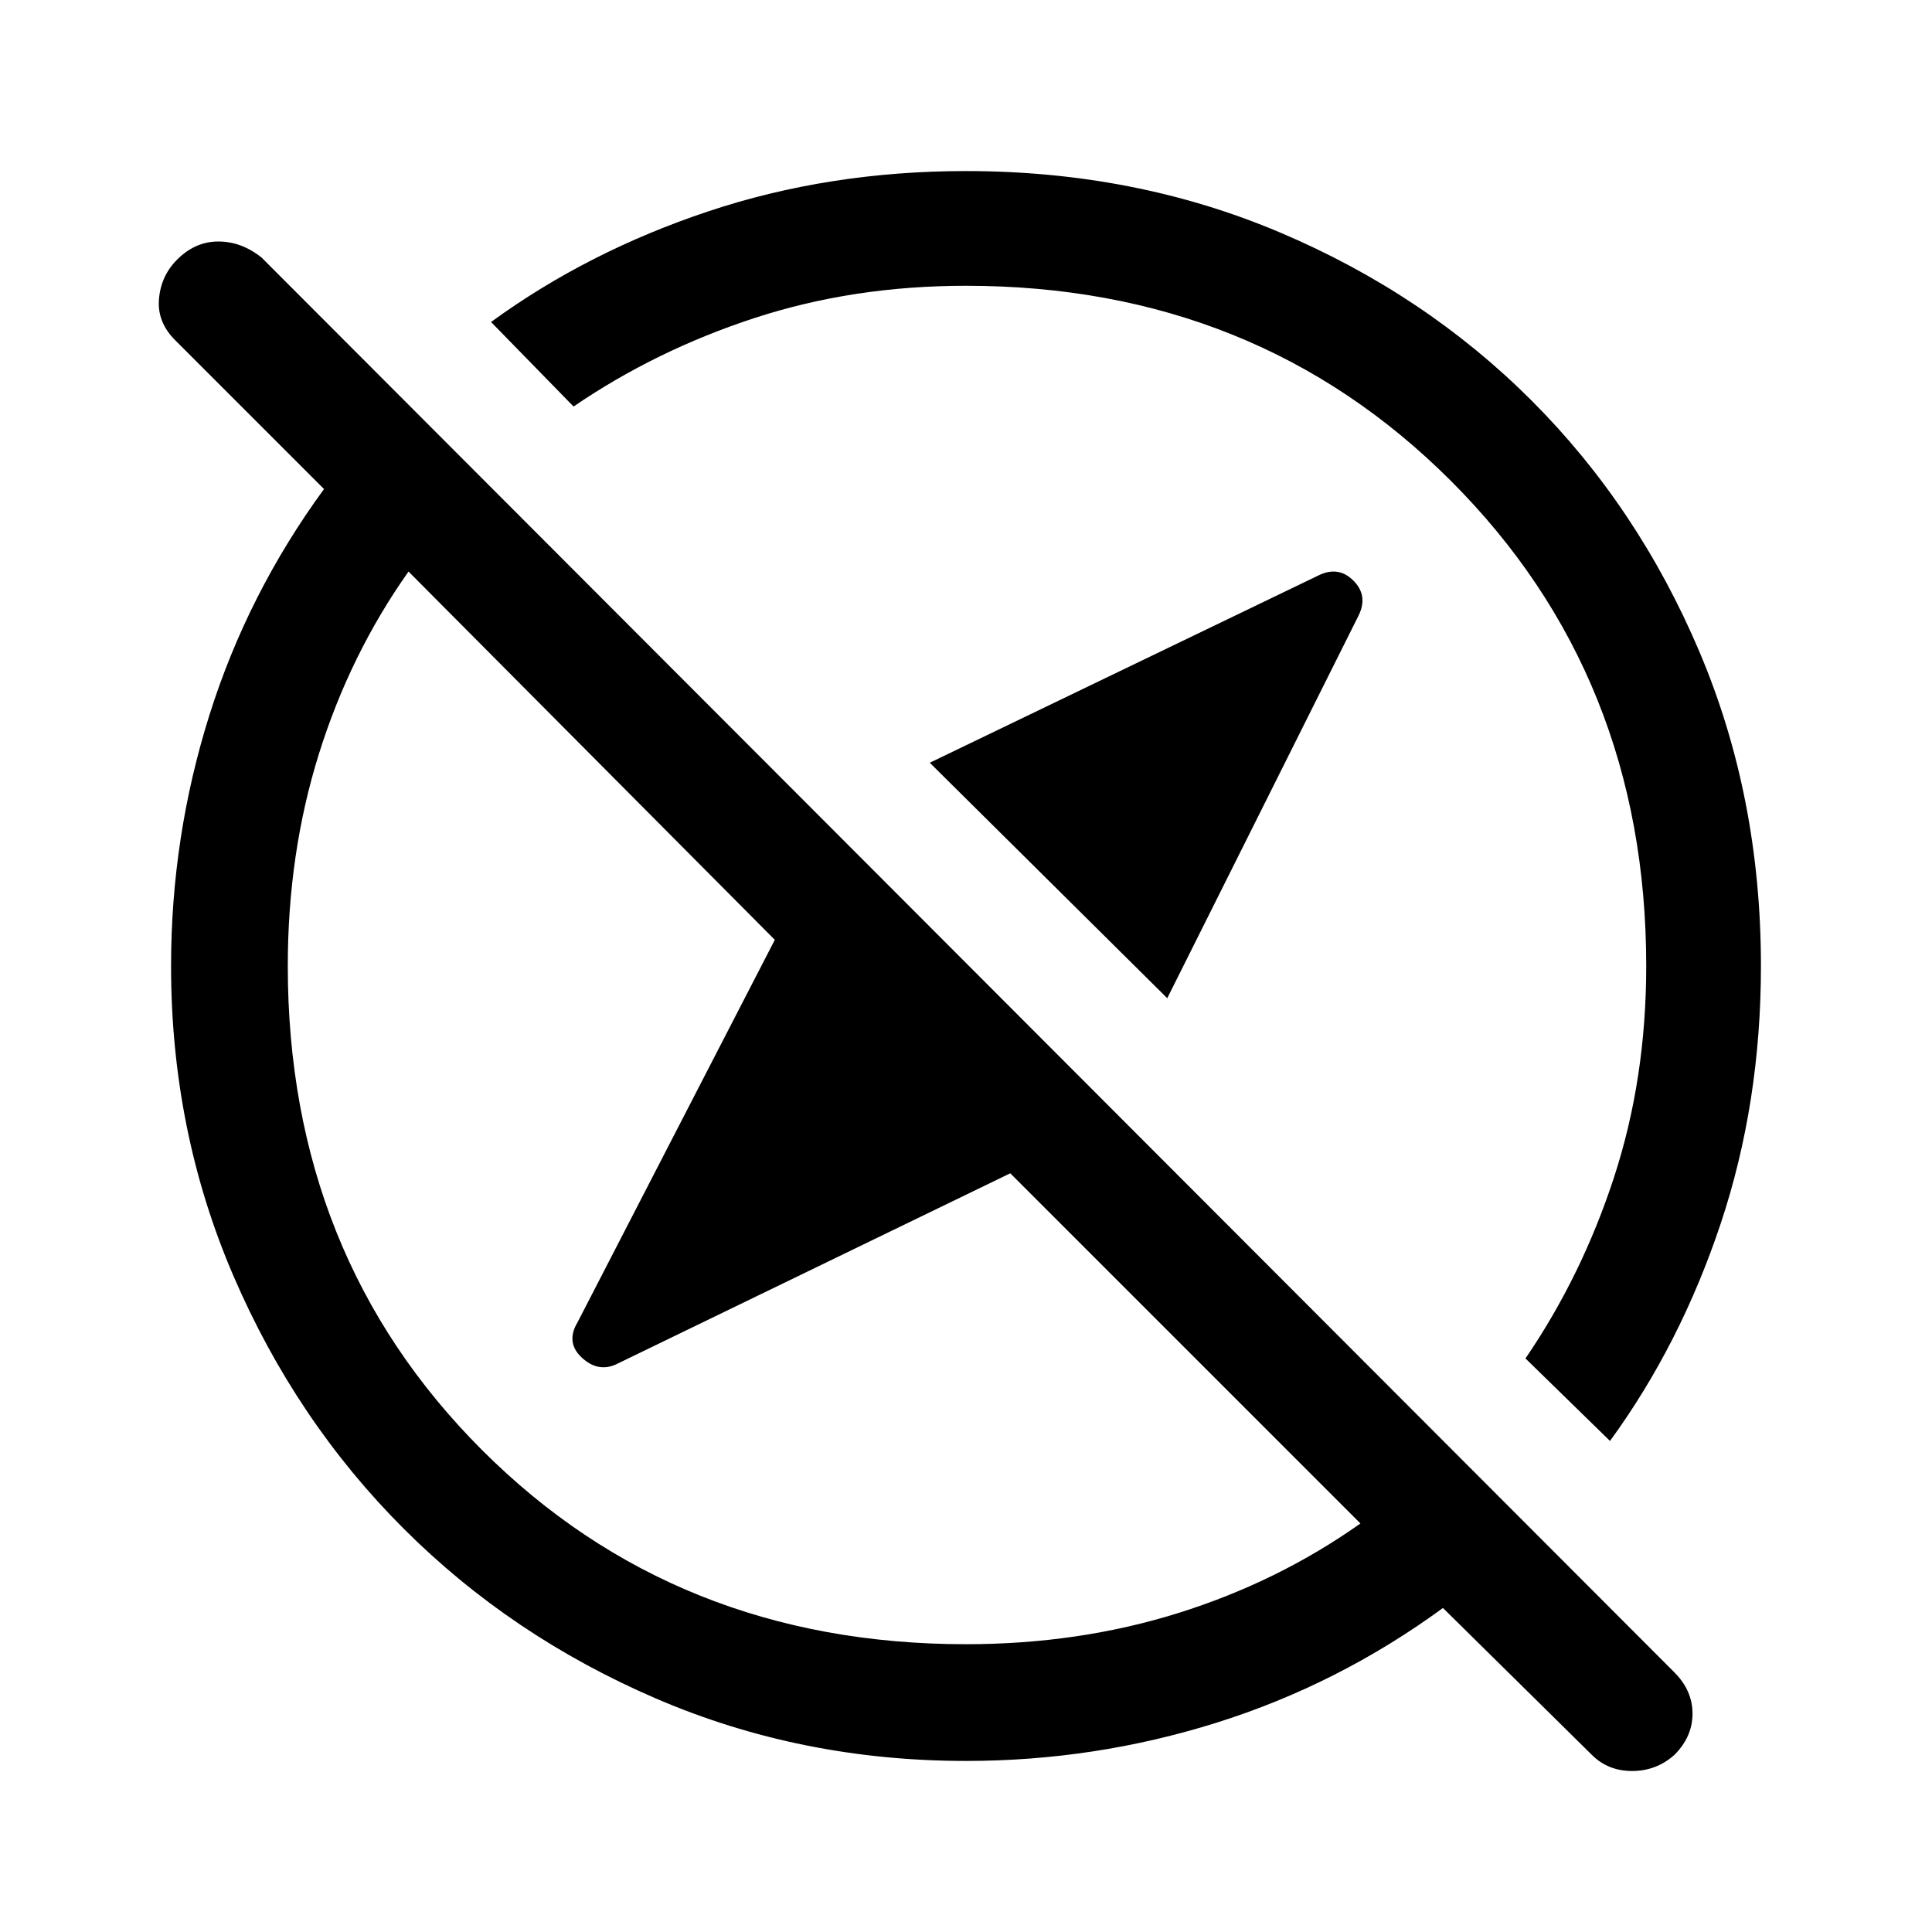 <svg xmlns="http://www.w3.org/2000/svg" height="48" width="48"><path d="M29 24.8 23.1 18.95 32.75 14.3Q33.25 14.05 33.625 14.425Q34 14.8 33.75 15.3ZM39.55 43.6 35.85 39.95Q33.25 41.85 30.225 42.8Q27.2 43.75 24 43.75Q19.9 43.75 16.3 42.2Q12.7 40.65 10.025 37.975Q7.35 35.3 5.8 31.7Q4.25 28.1 4.25 24Q4.25 20.8 5.2 17.775Q6.15 14.75 8.05 12.15L4.35 8.45Q3.9 8 3.95 7.425Q4 6.85 4.4 6.45Q4.85 6 5.425 6Q6 6 6.5 6.4L41.6 41.55Q42.05 42 42.05 42.575Q42.05 43.15 41.6 43.6Q41.15 44 40.55 44Q39.95 44 39.55 43.6ZM40 35.8 37.9 33.75Q39.3 31.7 40.1 29.25Q40.9 26.8 40.9 24Q40.9 16.8 36.05 11.95Q31.2 7.1 24 7.1Q21.2 7.1 18.75 7.9Q16.3 8.7 14.25 10.1L12.2 8Q14.6 6.25 17.6 5.25Q20.6 4.25 24 4.25Q28.2 4.25 31.8 5.775Q35.4 7.3 38.05 9.95Q40.7 12.6 42.225 16.2Q43.75 19.8 43.75 24Q43.75 27.4 42.75 30.4Q41.75 33.4 40 35.8ZM26.1 21.9Q26.1 21.9 26.1 21.9Q26.1 21.9 26.1 21.9Q26.1 21.9 26.1 21.9Q26.1 21.9 26.1 21.9Q26.1 21.9 26.1 21.9Q26.1 21.9 26.1 21.9ZM21.95 26.05Q21.95 26.05 21.95 26.05Q21.95 26.05 21.95 26.05Q21.95 26.05 21.95 26.05Q21.95 26.05 21.95 26.05Q21.95 26.05 21.95 26.05Q21.95 26.05 21.95 26.05ZM24 40.85Q26.8 40.85 29.275 40.075Q31.75 39.3 33.8 37.85L25.1 29.15L15.3 33.9Q14.85 34.1 14.45 33.725Q14.05 33.35 14.35 32.85L19.25 23.35L10.15 14.2Q8.7 16.25 7.925 18.725Q7.15 21.2 7.15 24Q7.15 31.2 11.975 36.025Q16.8 40.85 24 40.85Z"/></svg>